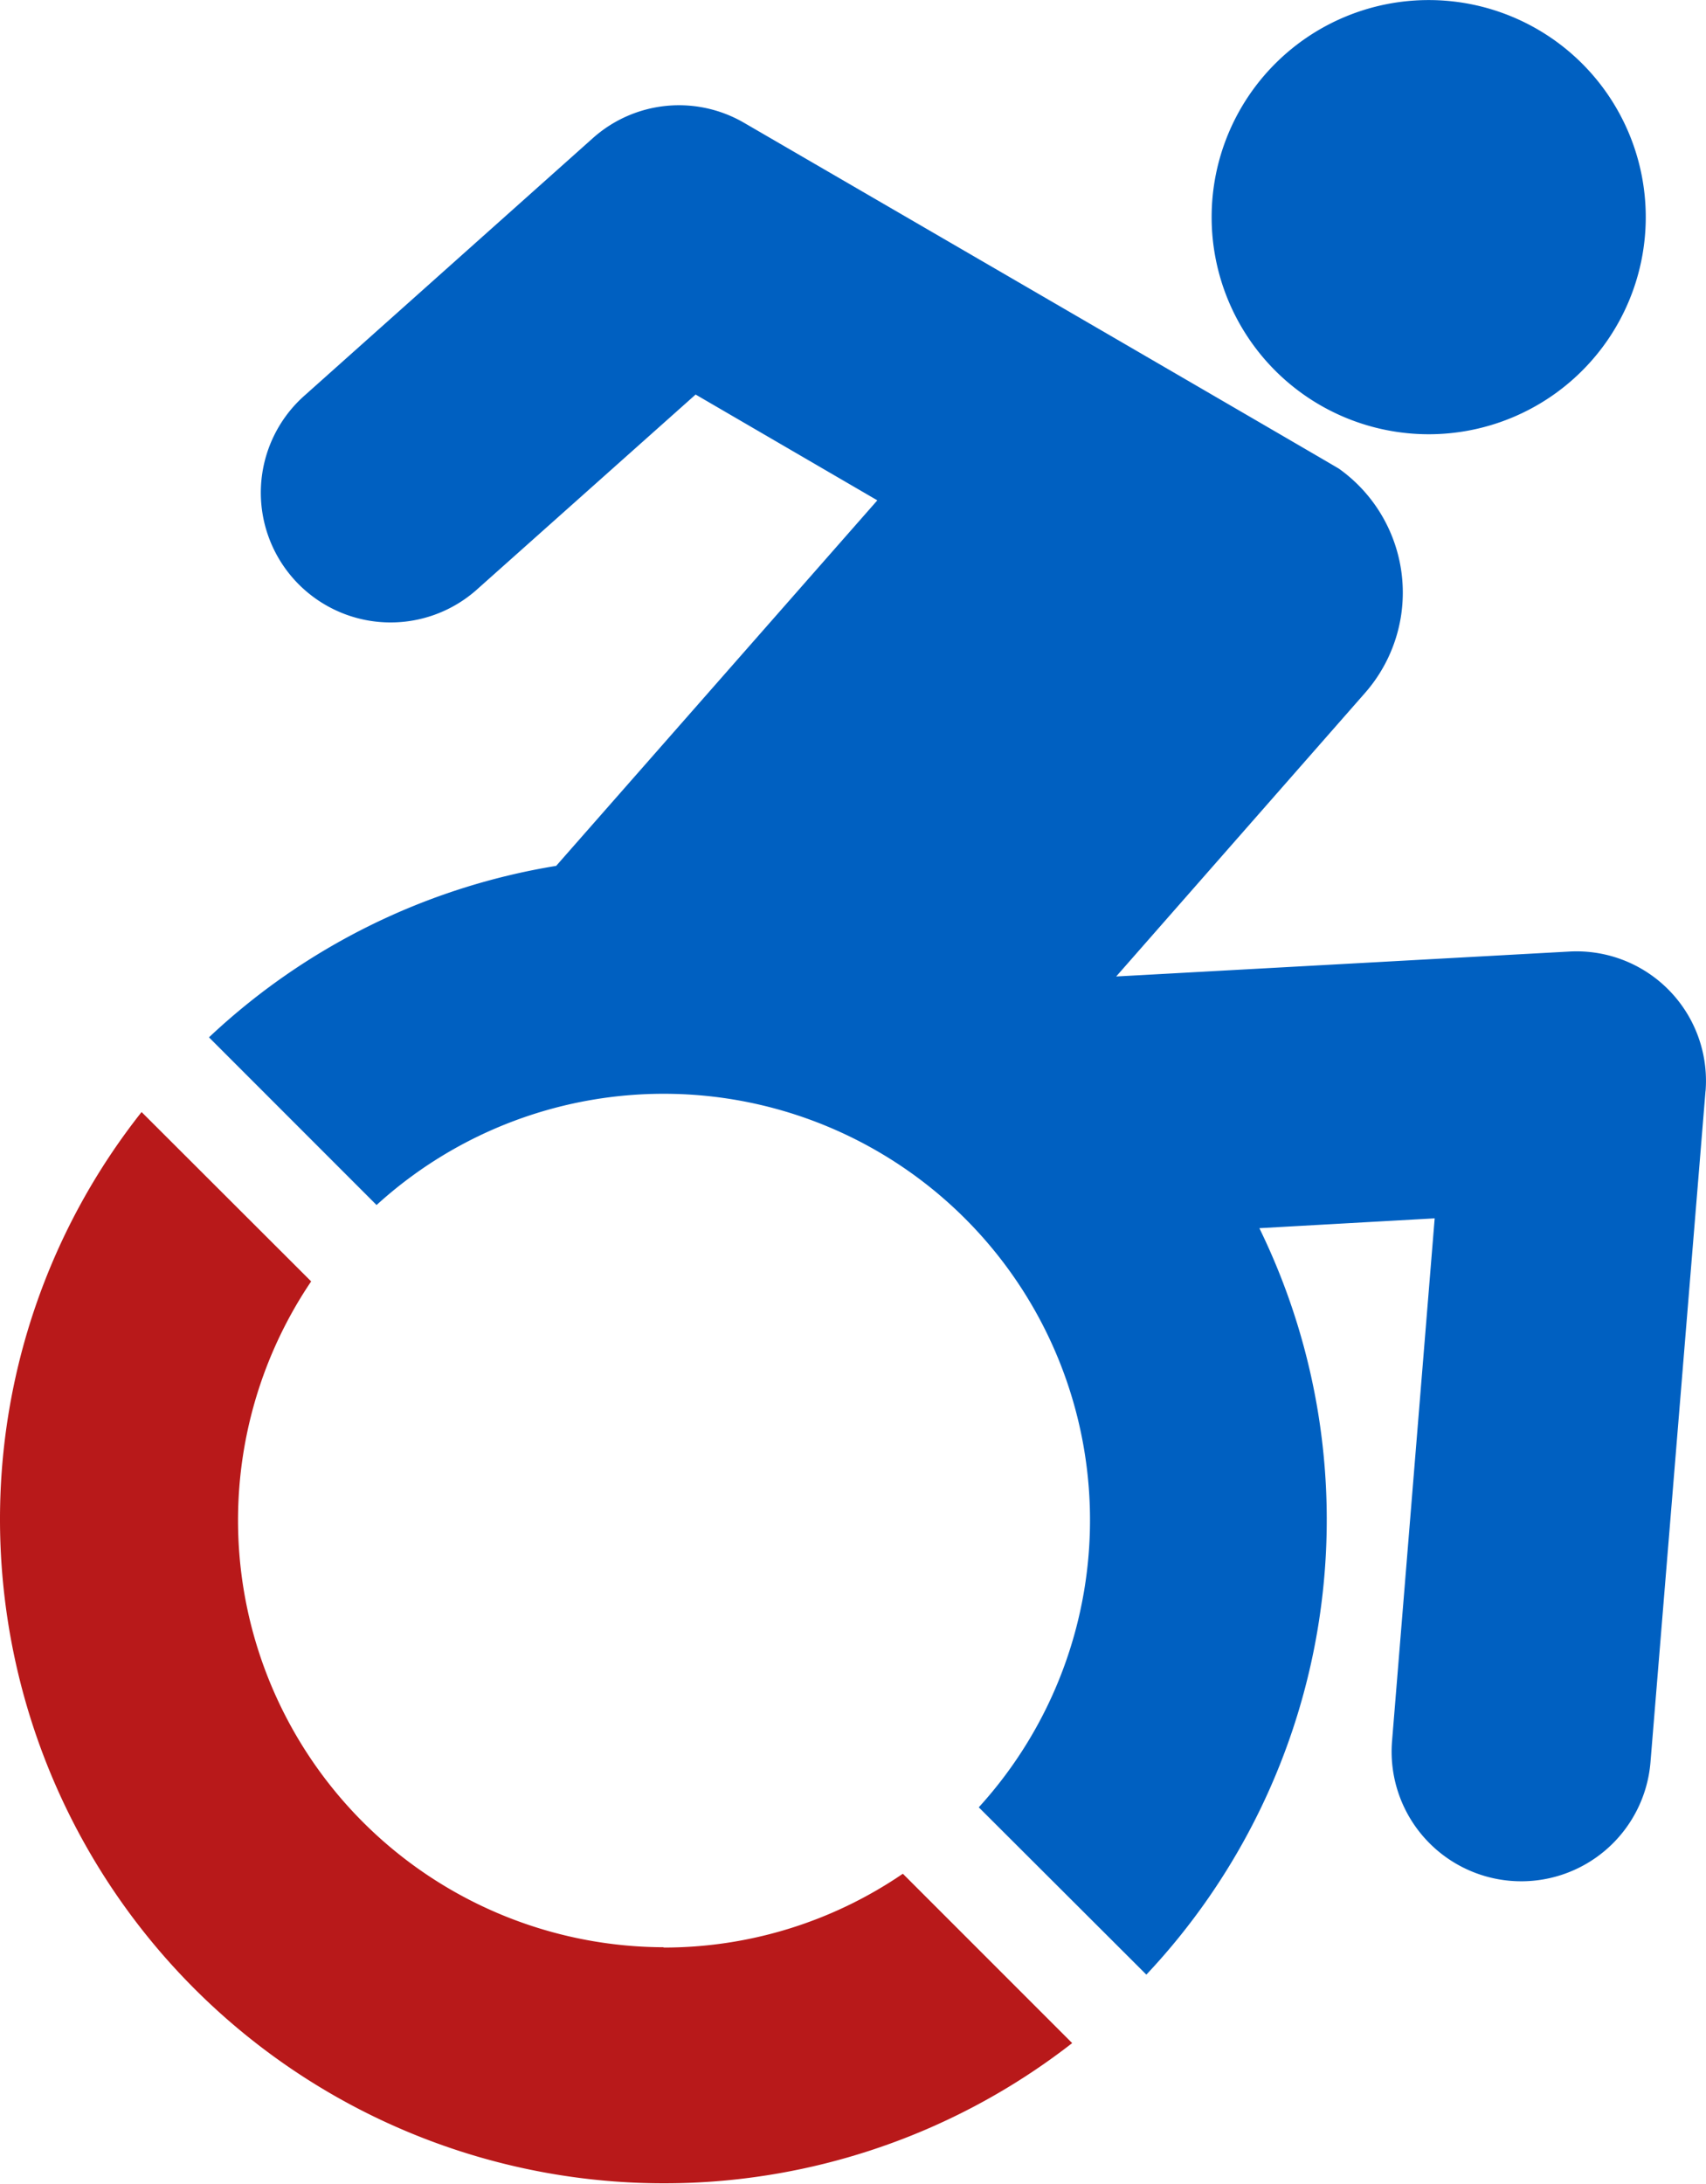 <svg xmlns="http://www.w3.org/2000/svg" width="27.414" height="35.088" viewBox="0 0 27.414 35.088">
  <g id="Raggruppa_11191" data-name="Raggruppa 11191" transform="translate(-24)">
    <path id="Tracciato_60325" data-name="Tracciato 60325" d="M97.048,17.531l-.884,10.78a2.083,2.083,0,0,1-4.153-.336l.685-8.4-2.817.158a10.667,10.667,0,0,1-1.816,11.993L85.37,29.038a6.85,6.85,0,0,0-9.677-9.677L73,16.667a10.631,10.631,0,0,1,5.579-2.755l5.161-5.873-2.92-1.7L77.283,9.492A2.085,2.085,0,0,1,74.508,6.38l4.66-4.16A2.078,2.078,0,0,1,81.6,1.974s9.547,5.544,9.56,5.558a2.444,2.444,0,0,1,.418,3.6l-4,4.557,7.271-.4a2.08,2.08,0,0,1,2.2,2.241ZM92.6,6.977a3.488,3.488,0,1,0-3.488-3.488A3.489,3.489,0,0,0,92.6,6.977Z" transform="translate(-45.642)" fill="#0060c1"/>
    <path id="Tracciato_60326" data-name="Tracciato 60326" d="M34.664,274.119A6.859,6.859,0,0,1,29,263.421L26.275,260.7A10.543,10.543,0,0,0,24,267.259a10.671,10.671,0,0,0,17.229,8.4l-2.721-2.721a6.805,6.805,0,0,1-3.845,1.186Z" transform="translate(0 -242.833)" fill="#b8191a"/>
  </g>
</svg>
